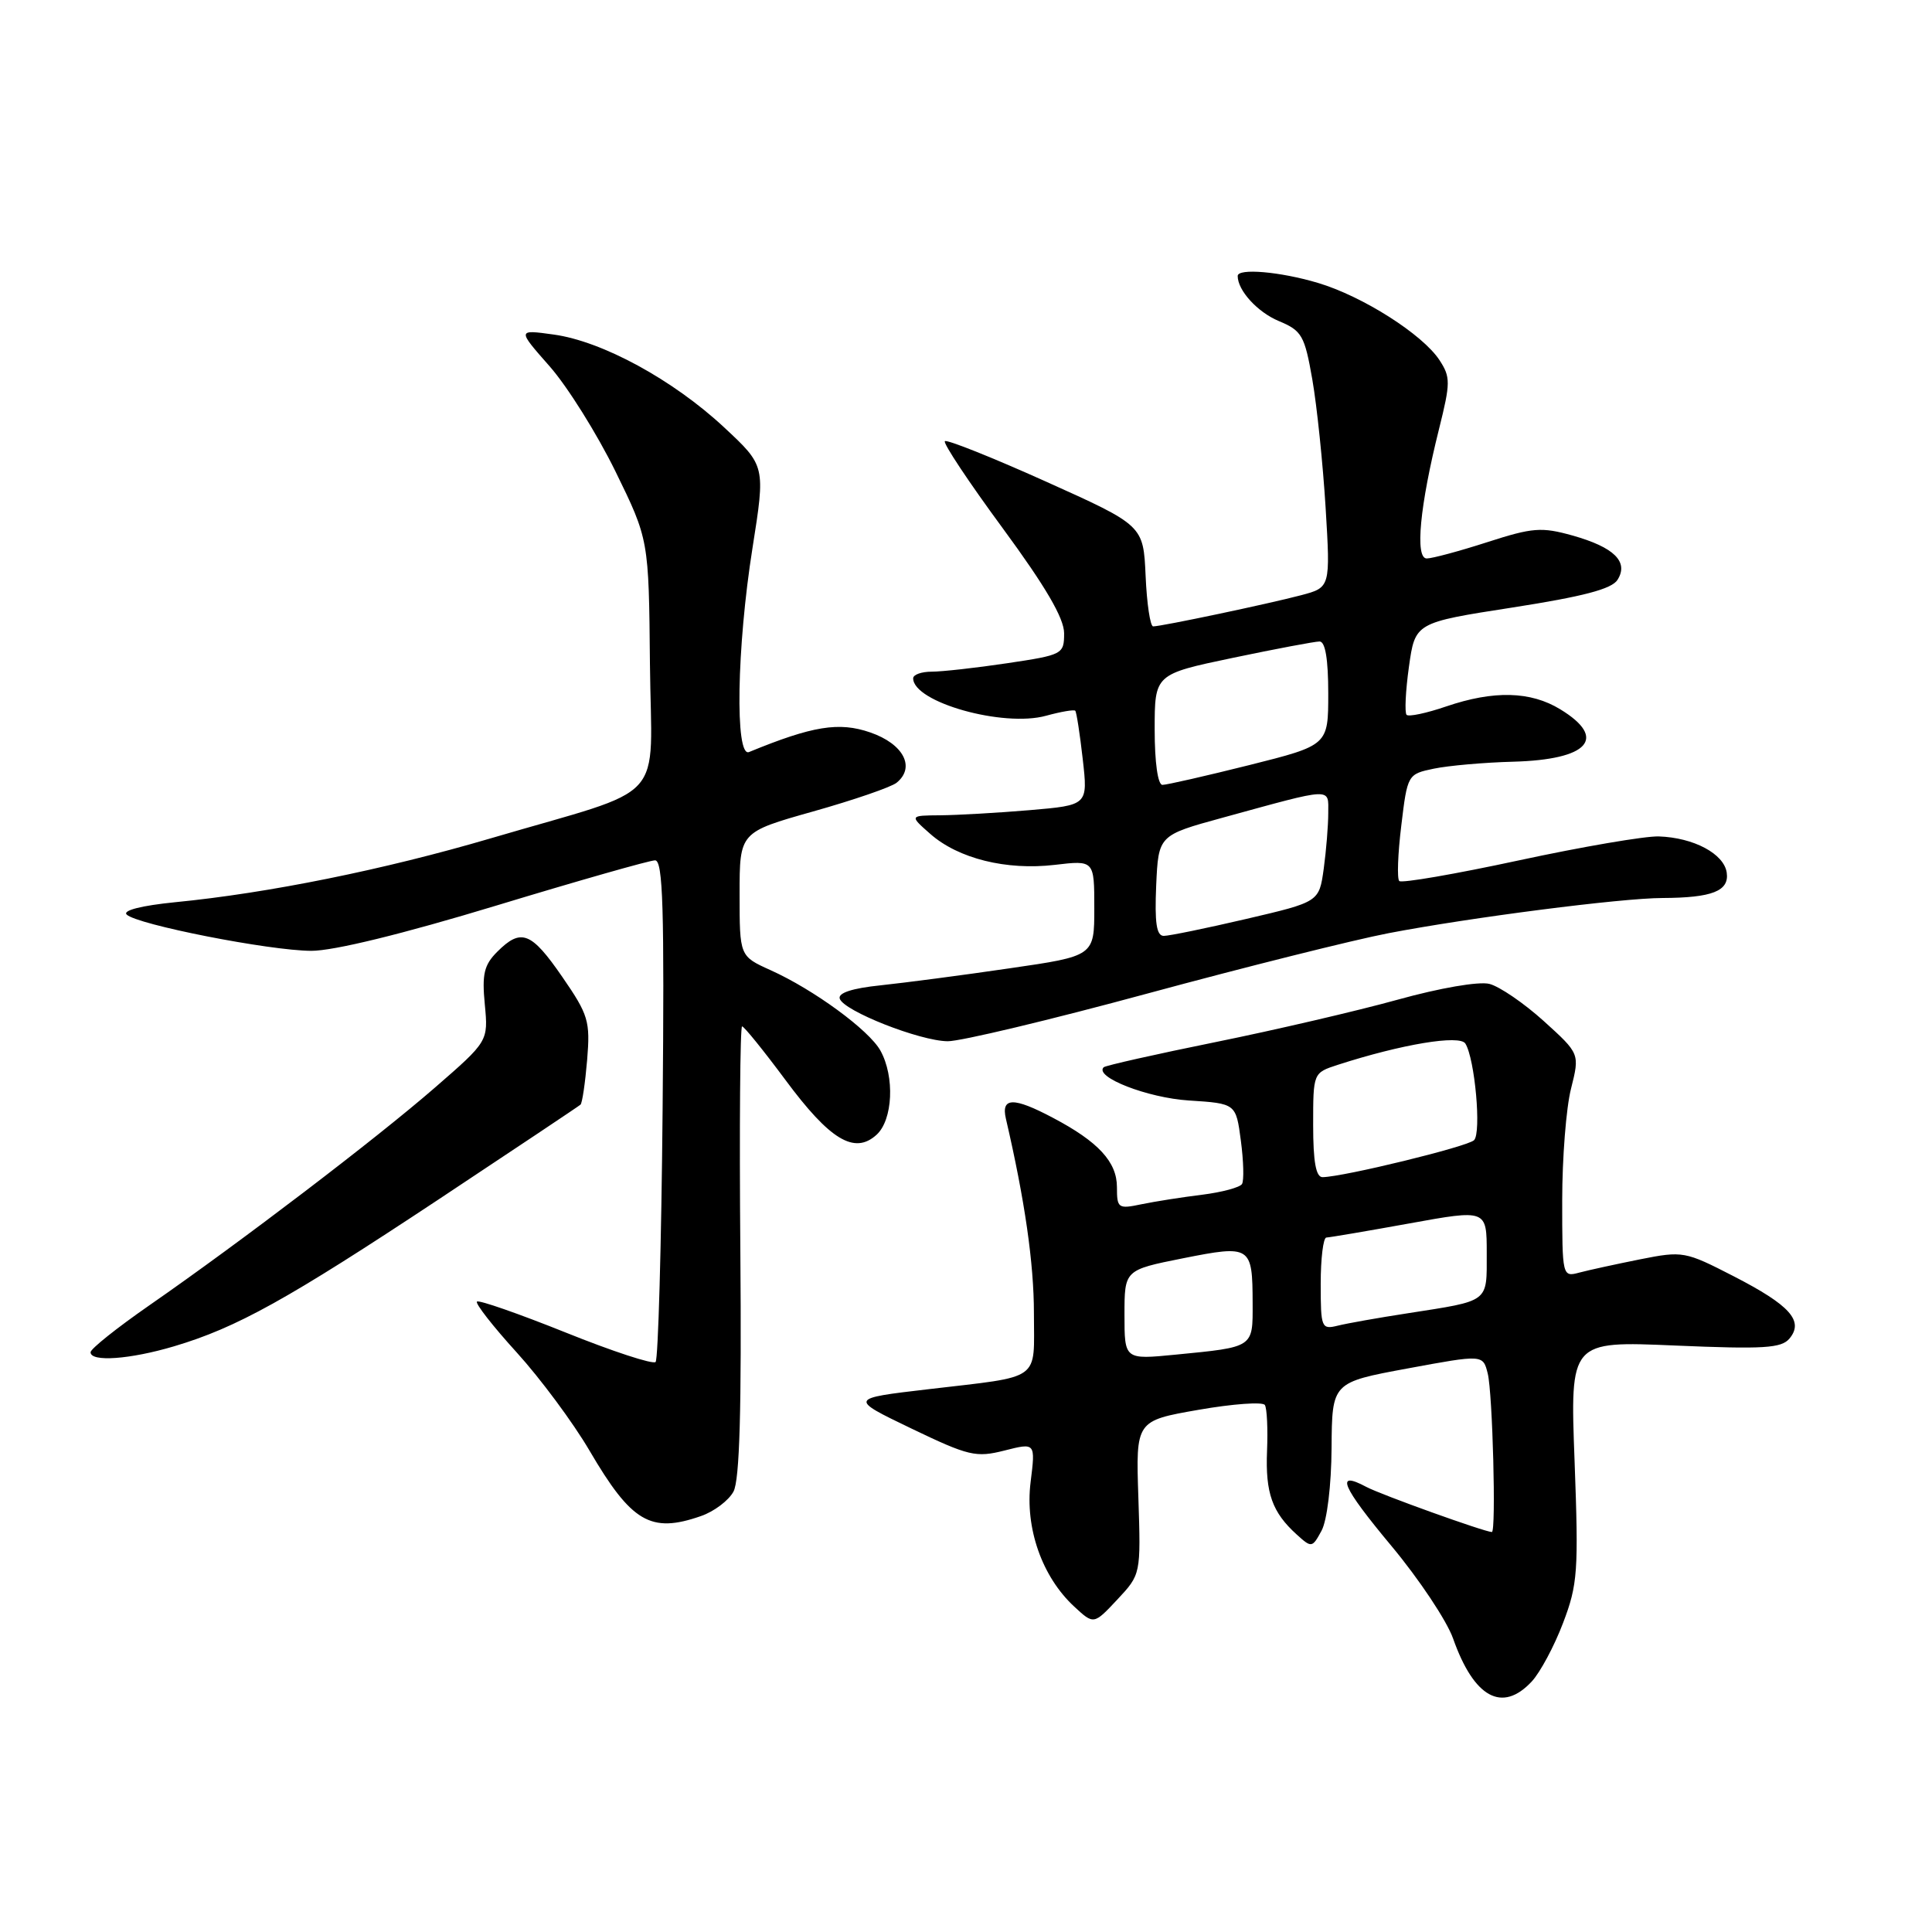 <?xml version="1.0" encoding="UTF-8" standalone="no"?>
<!DOCTYPE svg PUBLIC "-//W3C//DTD SVG 1.1//EN" "http://www.w3.org/Graphics/SVG/1.1/DTD/svg11.dtd" >
<svg xmlns="http://www.w3.org/2000/svg" xmlns:xlink="http://www.w3.org/1999/xlink" version="1.1" viewBox="0 0 256 256">
 <g >
 <path fill="currentColor"
d=" M 202.96 222.81 C 204.08 221.61 205.95 218.12 207.11 215.06 C 209.06 209.95 209.18 208.21 208.64 193.60 C 208.04 177.69 208.04 177.69 221.95 178.29 C 233.69 178.79 236.05 178.65 237.12 177.36 C 239.05 175.03 237.19 172.95 229.72 169.11 C 223.28 165.80 222.99 165.74 217.31 166.87 C 214.12 167.51 210.49 168.30 209.25 168.63 C 207.02 169.23 207.00 169.12 207.00 159.06 C 207.00 153.46 207.52 146.80 208.17 144.25 C 209.33 139.62 209.33 139.62 204.56 135.30 C 201.94 132.93 198.69 130.71 197.35 130.37 C 195.95 130.02 190.79 130.91 185.21 132.46 C 179.87 133.94 169.01 136.47 161.08 138.08 C 153.15 139.69 146.47 141.19 146.24 141.42 C 144.96 142.71 152.05 145.47 157.53 145.82 C 163.77 146.22 163.77 146.22 164.42 151.14 C 164.78 153.85 164.85 156.44 164.57 156.89 C 164.29 157.34 161.91 157.98 159.28 158.31 C 156.65 158.63 153.04 159.20 151.25 159.57 C 148.16 160.22 148.00 160.10 148.00 157.30 C 148.00 153.96 145.53 151.28 139.51 148.11 C 134.28 145.34 132.62 145.38 133.29 148.25 C 135.79 159.00 137.00 167.39 137.00 174.02 C 137.00 183.14 138.20 182.29 123.00 184.08 C 112.50 185.31 112.50 185.31 120.75 189.28 C 128.37 192.94 129.32 193.16 133.11 192.20 C 137.21 191.16 137.21 191.16 136.56 196.39 C 135.80 202.46 138.07 208.94 142.35 212.89 C 144.93 215.28 144.93 215.28 148.05 211.95 C 151.17 208.61 151.17 208.61 150.84 198.43 C 150.50 188.26 150.50 188.26 158.80 186.81 C 163.37 186.01 167.33 185.73 167.60 186.17 C 167.88 186.61 168.01 189.35 167.89 192.25 C 167.66 197.85 168.57 200.39 171.83 203.34 C 173.79 205.12 173.88 205.10 175.11 202.83 C 175.84 201.49 176.41 196.84 176.44 191.84 C 176.50 183.18 176.50 183.18 186.50 181.33 C 196.50 179.48 196.50 179.48 197.13 181.99 C 197.78 184.57 198.26 203.00 197.68 203.00 C 196.75 203.00 182.94 198.04 181.04 197.02 C 176.85 194.78 177.77 196.93 184.39 204.87 C 188.04 209.25 191.71 214.76 192.54 217.11 C 195.31 224.96 199.05 227.01 202.96 222.81 Z  M 92.87 200.89 C 94.62 200.29 96.56 198.82 97.19 197.64 C 98.01 196.13 98.27 186.72 98.10 165.75 C 97.96 149.39 98.07 136.00 98.33 136.00 C 98.59 136.00 101.17 139.19 104.06 143.08 C 109.97 151.06 113.22 153.02 116.14 150.37 C 118.31 148.41 118.58 142.67 116.66 139.21 C 115.15 136.49 107.83 131.13 102.10 128.55 C 98.00 126.70 98.00 126.70 98.00 118.48 C 98.00 110.27 98.00 110.27 107.75 107.52 C 113.11 106.01 118.08 104.30 118.80 103.72 C 121.34 101.67 119.72 98.57 115.31 97.05 C 111.17 95.62 107.67 96.19 99.25 99.65 C 97.37 100.42 97.62 85.76 99.71 72.61 C 101.43 61.73 101.43 61.73 95.93 56.61 C 89.16 50.31 79.78 45.21 73.37 44.33 C 68.53 43.66 68.53 43.66 72.83 48.54 C 75.19 51.22 79.11 57.49 81.55 62.46 C 85.97 71.50 85.97 71.50 86.12 87.94 C 86.30 106.89 88.88 104.06 65.00 111.09 C 50.89 115.24 35.58 118.34 23.19 119.55 C 18.79 119.99 16.23 120.63 16.78 121.18 C 18.11 122.51 35.71 125.97 41.24 125.99 C 44.20 126.00 53.39 123.75 65.74 120.00 C 76.61 116.70 86.09 114.00 86.80 114.00 C 87.85 114.00 88.04 120.41 87.80 146.92 C 87.64 165.02 87.21 180.12 86.87 180.47 C 86.52 180.82 81.15 179.06 74.94 176.56 C 68.73 174.07 63.44 172.22 63.20 172.47 C 62.95 172.71 65.32 175.75 68.47 179.21 C 71.61 182.67 75.95 188.52 78.11 192.21 C 83.68 201.72 86.22 203.21 92.87 200.89 Z  M 23.07 178.39 C 31.37 175.92 38.06 172.21 58.10 158.94 C 68.22 152.23 76.69 146.58 76.92 146.37 C 77.15 146.17 77.54 143.50 77.80 140.44 C 78.22 135.31 77.98 134.48 74.51 129.45 C 70.39 123.47 69.05 122.95 65.88 126.12 C 64.14 127.86 63.85 129.09 64.24 133.10 C 64.70 137.97 64.70 137.97 57.60 144.14 C 49.83 150.89 31.93 164.54 19.75 172.99 C 15.49 175.95 12.00 178.73 12.00 179.18 C 12.00 180.50 17.21 180.13 23.07 178.39 Z  M 152.07 131.64 C 164.95 128.15 179.32 124.55 184.00 123.65 C 194.78 121.58 214.82 119.00 220.30 118.99 C 226.87 118.96 229.15 118.07 228.80 115.63 C 228.44 113.13 224.43 110.99 219.80 110.83 C 217.99 110.77 209.63 112.20 201.23 114.01 C 192.84 115.82 185.71 117.05 185.41 116.74 C 185.10 116.44 185.22 113.12 185.68 109.38 C 186.49 102.63 186.53 102.57 190.00 101.85 C 191.93 101.45 196.65 101.03 200.50 100.93 C 210.50 100.66 213.05 97.83 206.75 93.99 C 202.81 91.58 197.93 91.46 191.62 93.61 C 189.02 94.50 186.66 95.00 186.38 94.72 C 186.11 94.44 186.24 91.58 186.69 88.36 C 187.51 82.50 187.51 82.50 200.40 80.50 C 209.77 79.04 213.57 78.05 214.33 76.83 C 215.84 74.44 213.88 72.51 208.37 70.96 C 204.26 69.81 203.08 69.90 197.07 71.84 C 193.38 73.03 189.77 74.00 189.05 74.00 C 187.47 74.00 188.13 67.03 190.68 56.84 C 192.21 50.71 192.21 49.97 190.74 47.72 C 188.50 44.30 180.52 39.23 174.61 37.48 C 169.61 35.99 164.00 35.51 164.00 36.57 C 164.00 38.49 166.63 41.37 169.47 42.55 C 172.51 43.82 172.87 44.46 173.89 50.29 C 174.50 53.79 175.29 61.42 175.65 67.25 C 176.29 77.84 176.29 77.84 172.40 78.87 C 168.09 80.01 153.91 83.00 152.80 83.00 C 152.41 83.00 151.96 79.99 151.80 76.31 C 151.50 69.62 151.50 69.62 138.59 63.81 C 131.48 60.61 125.46 58.21 125.20 58.46 C 124.94 58.72 128.39 63.91 132.87 70.00 C 138.55 77.73 141.00 81.92 141.00 83.91 C 141.00 86.69 140.82 86.78 133.46 87.88 C 129.31 88.50 124.81 89.00 123.46 89.00 C 122.11 89.00 121.00 89.39 121.00 89.88 C 121.00 93.05 132.93 96.41 138.61 94.84 C 140.58 94.30 142.32 94.00 142.48 94.18 C 142.64 94.35 143.09 97.24 143.47 100.60 C 144.16 106.69 144.16 106.69 136.43 107.35 C 132.18 107.71 126.85 108.01 124.60 108.03 C 120.50 108.06 120.50 108.06 123.27 110.50 C 126.98 113.77 133.35 115.35 139.75 114.60 C 145.00 113.98 145.00 113.98 145.00 120.33 C 145.00 126.68 145.00 126.68 133.75 128.31 C 127.56 129.22 119.89 130.22 116.69 130.56 C 112.91 130.95 111.02 131.57 111.27 132.33 C 111.80 133.96 121.86 137.93 125.57 137.97 C 127.25 137.99 139.18 135.14 152.07 131.64 Z  M 149.00 174.22 C 149.00 168.28 149.00 168.28 156.75 166.73 C 165.75 164.94 165.96 165.08 165.98 172.68 C 166.00 178.60 166.19 178.48 155.75 179.50 C 149.00 180.16 149.00 180.16 149.00 174.22 Z  M 175.00 170.11 C 175.00 166.75 175.34 163.99 175.75 163.98 C 176.16 163.97 181.11 163.13 186.75 162.11 C 197.00 160.25 197.00 160.25 197.00 166.06 C 197.00 172.66 197.46 172.31 186.50 174.02 C 182.65 174.61 178.49 175.35 177.25 175.66 C 175.10 176.19 175.00 175.94 175.00 170.11 Z  M 174.00 149.08 C 174.00 142.16 174.00 142.16 177.25 141.10 C 185.73 138.36 193.43 137.08 194.17 138.28 C 195.43 140.31 196.31 150.09 195.32 151.08 C 194.47 151.93 178.09 155.93 175.25 155.98 C 174.37 155.99 174.00 153.96 174.00 149.08 Z  M 153.20 117.34 C 153.50 110.68 153.50 110.68 162.00 108.35 C 176.81 104.29 176.00 104.32 176.00 107.74 C 176.00 109.38 175.73 112.70 175.40 115.12 C 174.79 119.51 174.79 119.51 165.15 121.76 C 159.84 123.00 154.92 124.01 154.20 124.01 C 153.24 124.00 152.99 122.28 153.20 117.34 Z  M 153.00 96.67 C 153.00 89.34 153.00 89.34 163.35 87.17 C 169.04 85.98 174.22 85.00 174.85 85.00 C 175.61 85.00 176.00 87.36 176.00 91.88 C 176.00 98.75 176.00 98.75 165.53 101.38 C 159.77 102.82 154.60 104.00 154.03 104.00 C 153.42 104.00 153.00 101.03 153.00 96.67 Z "/>
</g>
</svg>